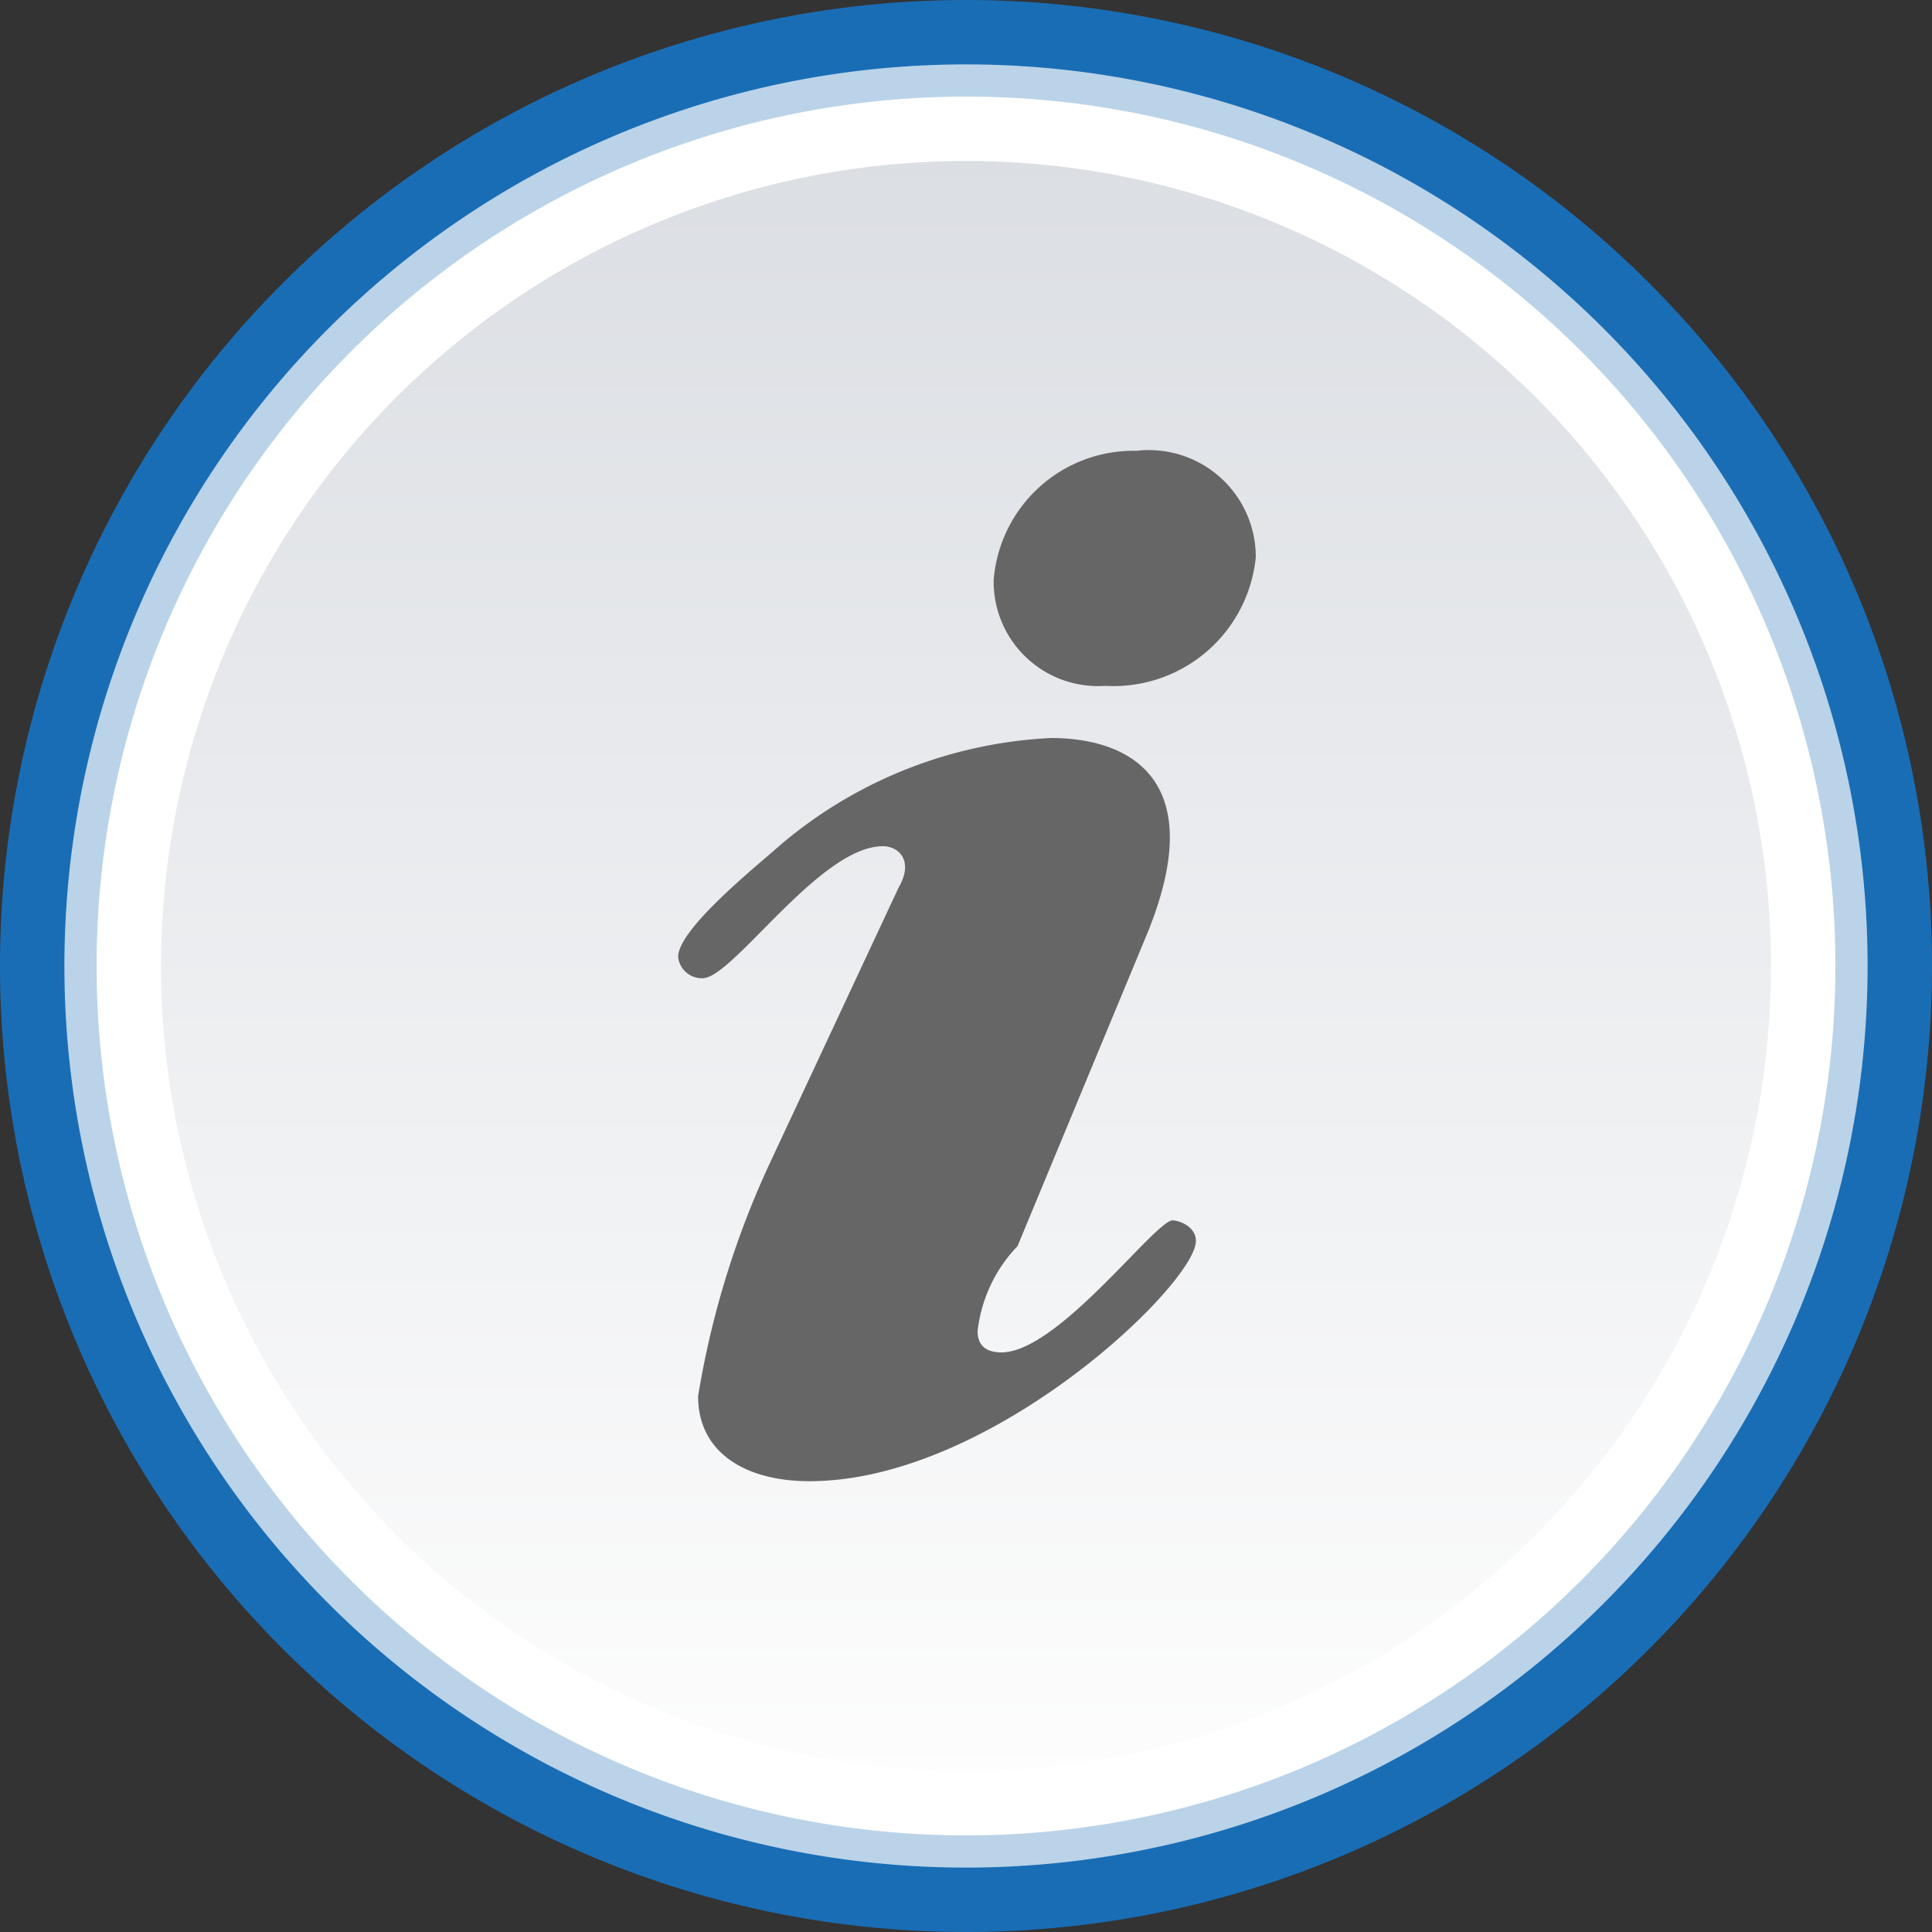 <svg xmlns="http://www.w3.org/2000/svg" xmlns:xlink="http://www.w3.org/1999/xlink" width="30" height="30" viewBox="0 0 30 30">
  <rect x="0" y="0" width="30" height="30" fill="#333333" stroke="none"/>
  <defs>
    <style>
      .cls-1 {
        fill: #196db5;
      }

      .cls-2 {
        fill: #bad3e8;
      }

      .cls-3 {
        fill: #fff;
      }

      .cls-4 {
        fill: url(#Nepojmenovaný_přechod_8);
      }

      .cls-5 {
        fill: #666;
        fill-rule: evenodd;
      }
    </style>
    <linearGradient id="Nepojmenovaný_přechod_8" data-name="Nepojmenovaný přechod 8" x1="76.22" y1="-63.08" x2="76.22" y2="-64.08" gradientTransform="matrix(25, 0, 0, -25, -1890.5, -1574.5)" gradientUnits="userSpaceOnUse">
      <stop offset="0" stop-color="#dbdee3"/>
      <stop offset="1" stop-color="#fdfdfd"/>
    </linearGradient>
  </defs>
  <title>Datový zdroj 7</title>
  <g id="Vrstva_2" data-name="Vrstva 2">
    <g id="Vrstva_1-2" data-name="Vrstva 1">
      <g id="read">
        <g id="announce_read" data-name="announce read">
          <g>
            <path class="cls-1" d="M30,15A15,15,0,1,1,15,0,15,15,0,0,1,30,15"/>
            <path class="cls-2" d="M29,15A14,14,0,1,1,15,1,14,14,0,0,1,29,15"/>
            <path class="cls-3" d="M28.5,15A13.5,13.5,0,1,1,15,1.5,13.49,13.49,0,0,1,28.5,15"/>
            <path class="cls-4" d="M27.5,15A12.5,12.5,0,1,1,15,2.5,12.5,12.5,0,0,1,27.5,15"/>
          </g>
          <path class="cls-5" d="M17.65,7a2.18,2.18,0,0,0-2.22,2,1.62,1.62,0,0,0,1.73,1.65,2.22,2.22,0,0,0,2.34-2A1.66,1.66,0,0,0,17.65,7Zm-3.94,6.14c.24,0,.49.22.24.65l-2,4.28a13.87,13.87,0,0,0-1.11,3.61c0,.88.74,1.32,1.73,1.32,2.83,0,6-3.07,6-3.73,0-.22-.25-.32-.37-.32C17.9,19,16.42,21,15.55,21c-.24,0-.37-.11-.37-.33a2.27,2.27,0,0,1,.62-1.32l2-4.82c1-2.41-.24-3.07-1.48-3.07a7,7,0,0,0-4.19,1.65c-.37.33-1.6,1.31-1.6,1.75a.37.37,0,0,0,.37.33C11.36,15.22,12.72,13.14,13.71,13.14Z"/>
        </g>
      </g>
    </g>
  </g>
</svg>
